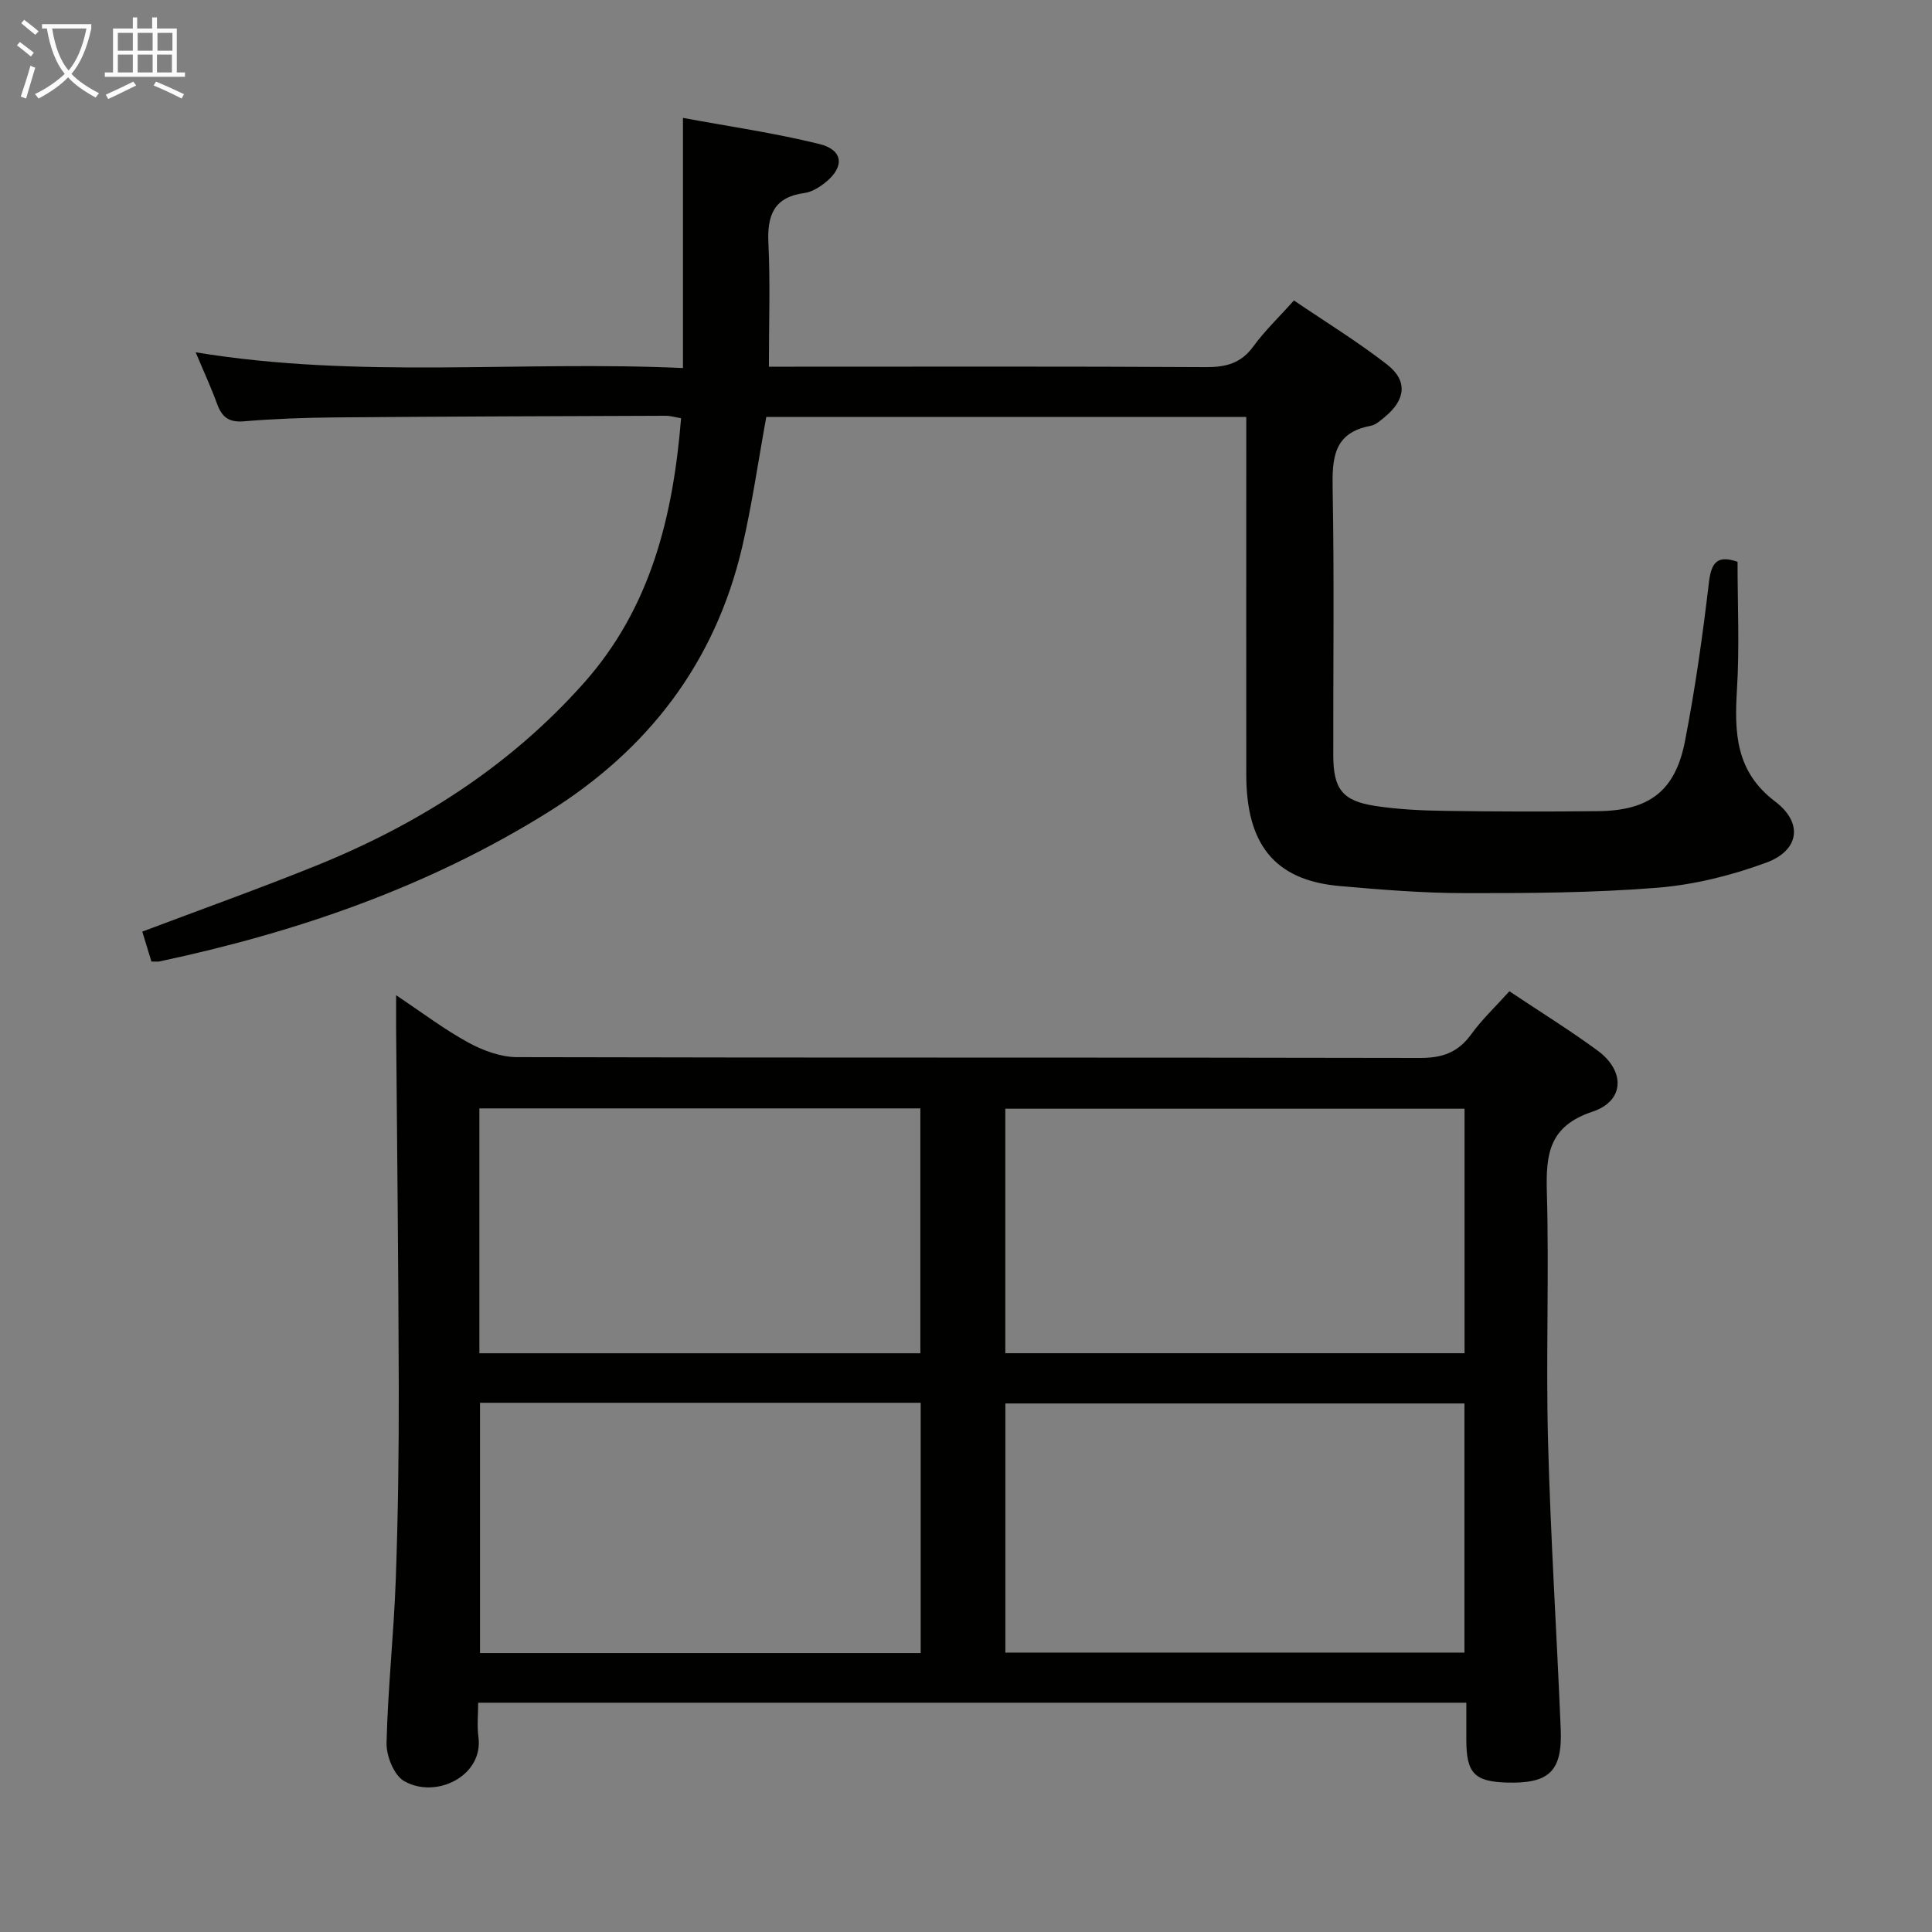 <svg enable-background="new 0 0 400 400" viewBox="0 0 400 400" xmlns="http://www.w3.org/2000/svg"><rect x="0" y="0" width="400" height="400" fill="#808080" stroke="none"/><path d="m312.5 205.23c6.4 4.27 12.48 8.04 18.24 12.26 5.78 4.23 5.64 10.46-1.03 12.67-8.96 2.98-9.67 8.71-9.45 16.6.48 17.15-.21 34.33.24 51.48.52 19.94 1.81 39.85 2.63 59.78.36 8.72-2.42 11.3-11.18 11.04-6.68-.2-8.35-1.95-8.36-8.79-.01-2.47 0-4.94 0-7.74-68.38 0-136.24 0-204.59 0 0 2.49-.26 4.81.05 7.06 1.11 8.11-8.82 12.96-15.4 9.15-2.09-1.21-3.68-5.2-3.62-7.87.27-11.29 1.5-22.55 1.91-33.84.48-13.3.65-26.62.62-39.93-.06-24.81-.35-49.61-.55-74.42-.01-1.82 0-3.65 0-6.63 5.4 3.6 9.95 7.07 14.92 9.78 3.04 1.66 6.71 3.03 10.1 3.04 62.32.16 124.64.03 186.96.17 4.62.01 7.86-1.13 10.58-4.86 2.21-3.07 5.02-5.71 7.93-8.95zm-104.35 136.92h95.05c0-17.5 0-34.56 0-51.58-31.91 0-63.43 0-95.05 0zm-.01-61.98h95.08c0-17.15 0-33.87 0-50.62-31.9 0-63.42 0-95.08 0zm-108.76 10.26v51.82h91.24c0-17.42 0-34.49 0-51.82-30.55 0-60.8 0-91.24 0zm-.13-10.25h91.3c0-17.15 0-33.89 0-50.7-30.63 0-60.87 0-91.3 0z" fill="#010100"/><path d="m31.35 199.07c-.69-2.26-1.31-4.29-1.89-6.19 12.05-4.55 24.04-8.83 35.84-13.59 21.26-8.57 40.24-20.62 55.6-37.9 13.84-15.57 18.46-34.49 20.11-54.8-1.25-.21-2.2-.51-3.14-.51-22.83.08-45.65.15-68.48.34-6.31.05-12.64.29-18.93.81-3.09.26-4.53-.9-5.51-3.6-1.24-3.41-2.77-6.7-4.44-10.69 33.79 5.57 67.17 1.7 100.89 3.26 0-17.47 0-34.19 0-51.79 9.55 1.77 19.01 3.13 28.26 5.41 4.94 1.22 5.24 4.72 1.26 7.93-1.25 1.01-2.83 2-4.37 2.21-6.31.85-7.74 4.59-7.46 10.39.4 8.29.1 16.61.1 25.57h5.48c28.33 0 56.66-.08 84.99.09 4.16.02 7.28-.78 9.83-4.29 2.33-3.21 5.25-5.98 8.41-9.51 6.53 4.44 13.17 8.51 19.28 13.26 4.32 3.36 3.85 7.29-.46 10.85-.89.73-1.87 1.64-2.92 1.84-7.76 1.42-8.01 6.77-7.89 13.21.34 18.32.1 36.66.13 54.99.01 6.96 1.85 9.44 8.62 10.49 4.74.73 9.6.96 14.4 1.03 10.62.16 21.25.18 31.87.06 10.5-.12 15.91-4.17 17.91-14.41 2.13-10.9 3.68-21.94 4.98-32.98.5-4.28 1.86-5.62 5.92-4.24 0 8.88.42 17.68-.12 26.43-.55 8.98-.29 17 7.9 23.2 5.83 4.41 5.04 10.11-1.81 12.65-7.21 2.67-14.97 4.59-22.62 5.21-13.25 1.06-26.61 1.13-39.92 1.11-8.62-.01-17.25-.71-25.85-1.47-13.58-1.2-19.28-8.82-19.29-23.01-.02-22.83 0-45.66 0-68.49 0-1.79 0-3.58 0-5.61-33.42 0-66.34 0-99.38 0-1.66 9.07-2.93 18.08-4.99 26.92-5.59 23.93-19.48 41.99-40.17 54.9-24.84 15.5-52.06 24.87-80.55 30.92-.35.06-.7 0-1.59 0z" fill="#010100"/><g fill="#fafbfa"><path d="m6.4 11.7c-1-.8-1.9-1.6-2.9-2.3l.6-.7c.9.7 1.9 1.4 2.9 2.2zm-2.1 8.3c.7-2.1 1.4-4.2 2-6.4.2.1.6.3 1 .4-.7 2.3-1.3 4.4-1.9 6.4zm3-12.8c-1.1-.9-2.1-1.7-2.9-2.4l.6-.7c1 .8 2 1.5 3 2.4zm1.4-1.3v-.9h10.2v.9c-.9 4.2-2.3 7.3-4.1 9.4 1.3 1.4 3.2 2.7 5.7 4-.2.2-.4.5-.7.9-2.5-1.4-4.4-2.7-5.7-4.2-1.4 1.5-3.5 3-6.1 4.4 0 0 0 0-.1-.1-.3-.4-.5-.7-.7-.8 2.7-1.3 4.7-2.8 6.2-4.2-1.8-2.2-3-5.3-3.7-9.4zm9.2 0h-7.1c.6 3.8 1.7 6.7 3.4 8.7 1.7-2 2.9-4.8 3.7-8.7z"/><path d="m31.6 3.6h.9v2.3h4.1v9.1h1.7v.9h-16.6v-.9h1.7v-9.1h4.1v-2.3h.9v2.3h3.1v-2.3zm-4 13.3.6.8c-1.9.9-3.8 1.9-5.8 2.8-.2-.3-.3-.6-.5-.9 2-.9 3.9-1.8 5.7-2.7zm-3.2-10.1v3.7h3.1v-3.7zm0 4.5v3.7h3.1v-3.7zm4.1-4.5v3.7h3.1v-3.7zm0 4.5v3.7h3.1v-3.7zm9.1 9.1c-2.1-1.1-4.1-2-5.8-2.7l.5-.8c2.2.9 4.1 1.8 5.8 2.6zm-1.9-13.6h-3.1v3.7h3.1zm-3.2 4.5v3.7h3.1v-3.7z"/></g></svg>